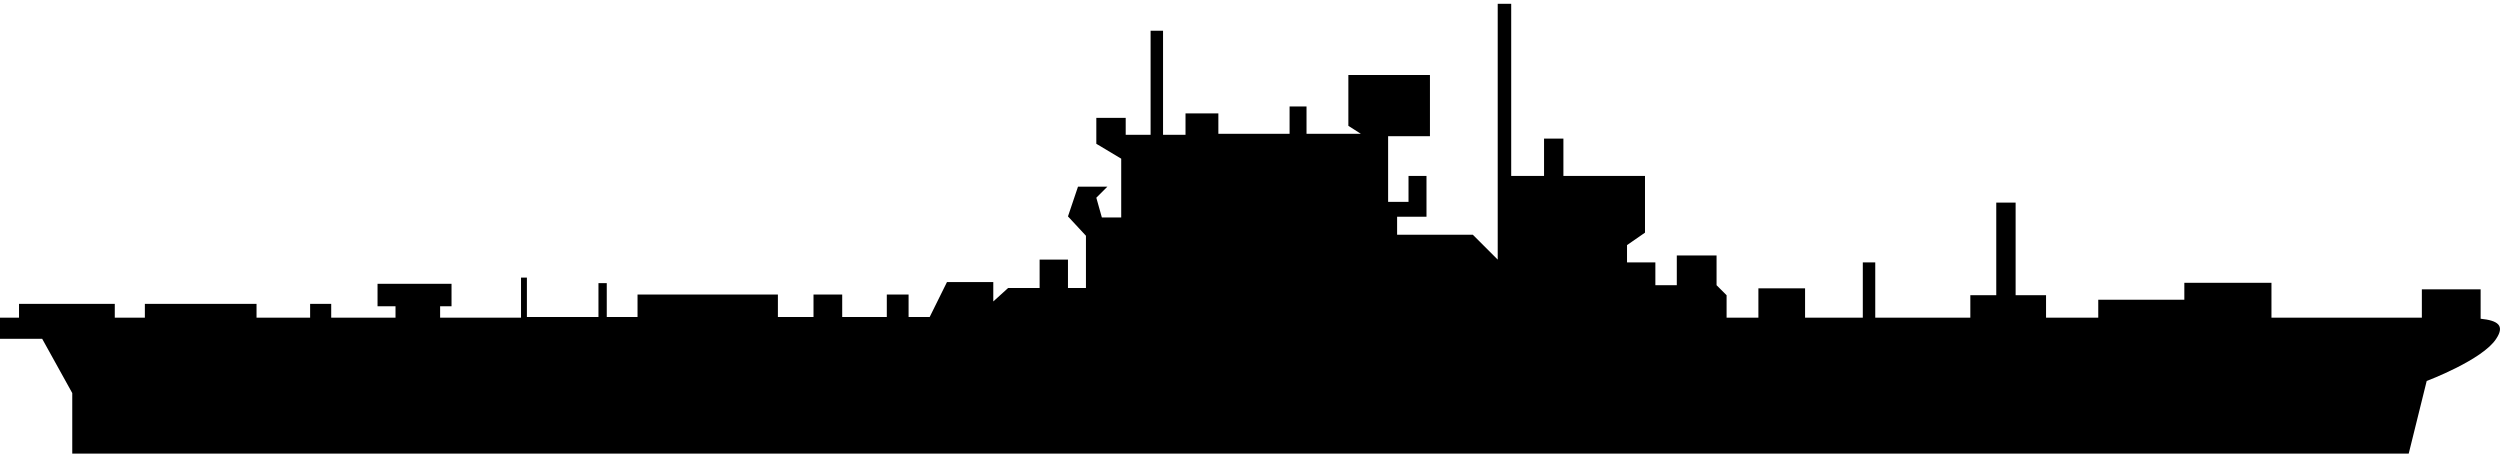 <?xml version="1.0" encoding="UTF-8"?>
<svg width="551px" height="100px" viewBox="0 0 551 100" version="1.1" xmlns="http://www.w3.org/2000/svg" xmlns:xlink="http://www.w3.org/1999/xlink">
    <!-- Generator: Sketch 43.1 (39012) - http://www.bohemiancoding.com/sketch -->
    <title>Shape</title>
    <desc>Created with Sketch.</desc>
    <defs></defs>
    <g id="Page-1" stroke="none" stroke-width="1" fill="none" fill-rule="evenodd">
        <g id="1-01" transform="translate(-45, -1129)" fill-rule="nonzero" fill="#000000">
            <g id="Object">
                <g id="Group" transform="translate(45, 303)">
                    <path d="M546.731,896.25 L546.731,889.773 L533.777,889.773 L533.777,896.021 L500.63,896.021 L500.63,888.325 L481.428,888.325 L481.428,892.059 L462.455,892.059 L462.455,896.021 L450.948,896.021 L450.948,891.068 L444.243,891.068 L444.243,870.647 L439.976,870.647 L439.976,891.068 L434.261,891.068 L434.261,896.021 L413.306,896.021 L413.306,883.829 L410.563,883.829 L410.563,896.021 L397.837,896.021 L397.837,889.544 L387.55,889.544 L387.55,896.021 L380.54,896.021 L380.54,891.068 L378.33,888.859 L378.33,882.305 L369.567,882.305 L369.567,888.859 L364.843,888.859 L364.843,883.829 L358.595,883.829 L358.595,880.019 L362.557,877.276 L362.557,864.78 L344.574,864.78 L344.574,856.55 L340.307,856.55 L340.307,864.78 L333.068,864.78 L333.068,826.832 L330.096,826.832 L330.096,883.22 L324.61,877.733 L307.922,877.733 L307.922,873.771 L314.399,873.771 L314.399,864.78 L310.437,864.78 L310.437,870.494 L305.941,870.494 L305.941,856.017 L315.161,856.017 L315.161,842.529 L297.178,842.529 L297.178,853.731 L299.921,855.483 L287.958,855.483 L287.958,849.463 L284.224,849.463 L284.224,855.483 L268.527,855.483 L268.527,850.987 L261.288,850.987 L261.288,855.712 L256.335,855.712 L256.335,832.776 L253.592,832.776 L253.592,855.712 L248.105,855.712 L248.105,851.978 L241.629,851.978 L241.629,857.693 L247.115,860.97 L247.115,873.923 L242.848,873.923 L241.629,869.58 L244.067,867.142 L237.59,867.142 L235.38,873.695 L239.343,877.962 L239.343,889.468 L235.38,889.468 L235.38,883.22 L229.132,883.22 L229.132,889.468 L222.198,889.468 L218.921,892.44 L218.921,888.173 L208.71,888.173 L204.9,895.869 L200.252,895.869 L200.252,890.916 L195.452,890.916 L195.452,895.869 L185.622,895.869 L185.622,890.916 L179.297,890.916 L179.297,895.869 L171.449,895.869 L171.449,890.916 L140.512,890.916 L140.512,895.869 L133.73,895.869 L133.73,888.401 L131.901,888.401 L131.901,895.869 L116.128,895.869 L116.128,887.182 L114.833,887.182 L114.833,896.021 L97.002,896.021 L97.002,893.507 L99.517,893.507 L99.517,888.554 L83.21,888.554 L83.21,893.507 L87.172,893.507 L87.172,896.021 L72.999,896.021 L72.999,892.973 L68.351,892.973 L68.351,896.021 L56.54,896.021 L56.54,892.973 L31.928,892.973 L31.928,896.021 L25.298,896.021 L25.298,892.973 L4.191,892.973 L4.191,896.021 L0,896.021 L0,900.669 L9.296,900.669 L15.926,912.633 L15.926,925.968 L530.882,925.968 L534.844,909.966 C534.844,909.966 547.188,905.318 550.16,900.669 C552.141,897.698 550.465,896.631 546.731,896.25 Z" id="Shape"></path>
                </g>
            </g>
        </g>
    </g>
</svg>